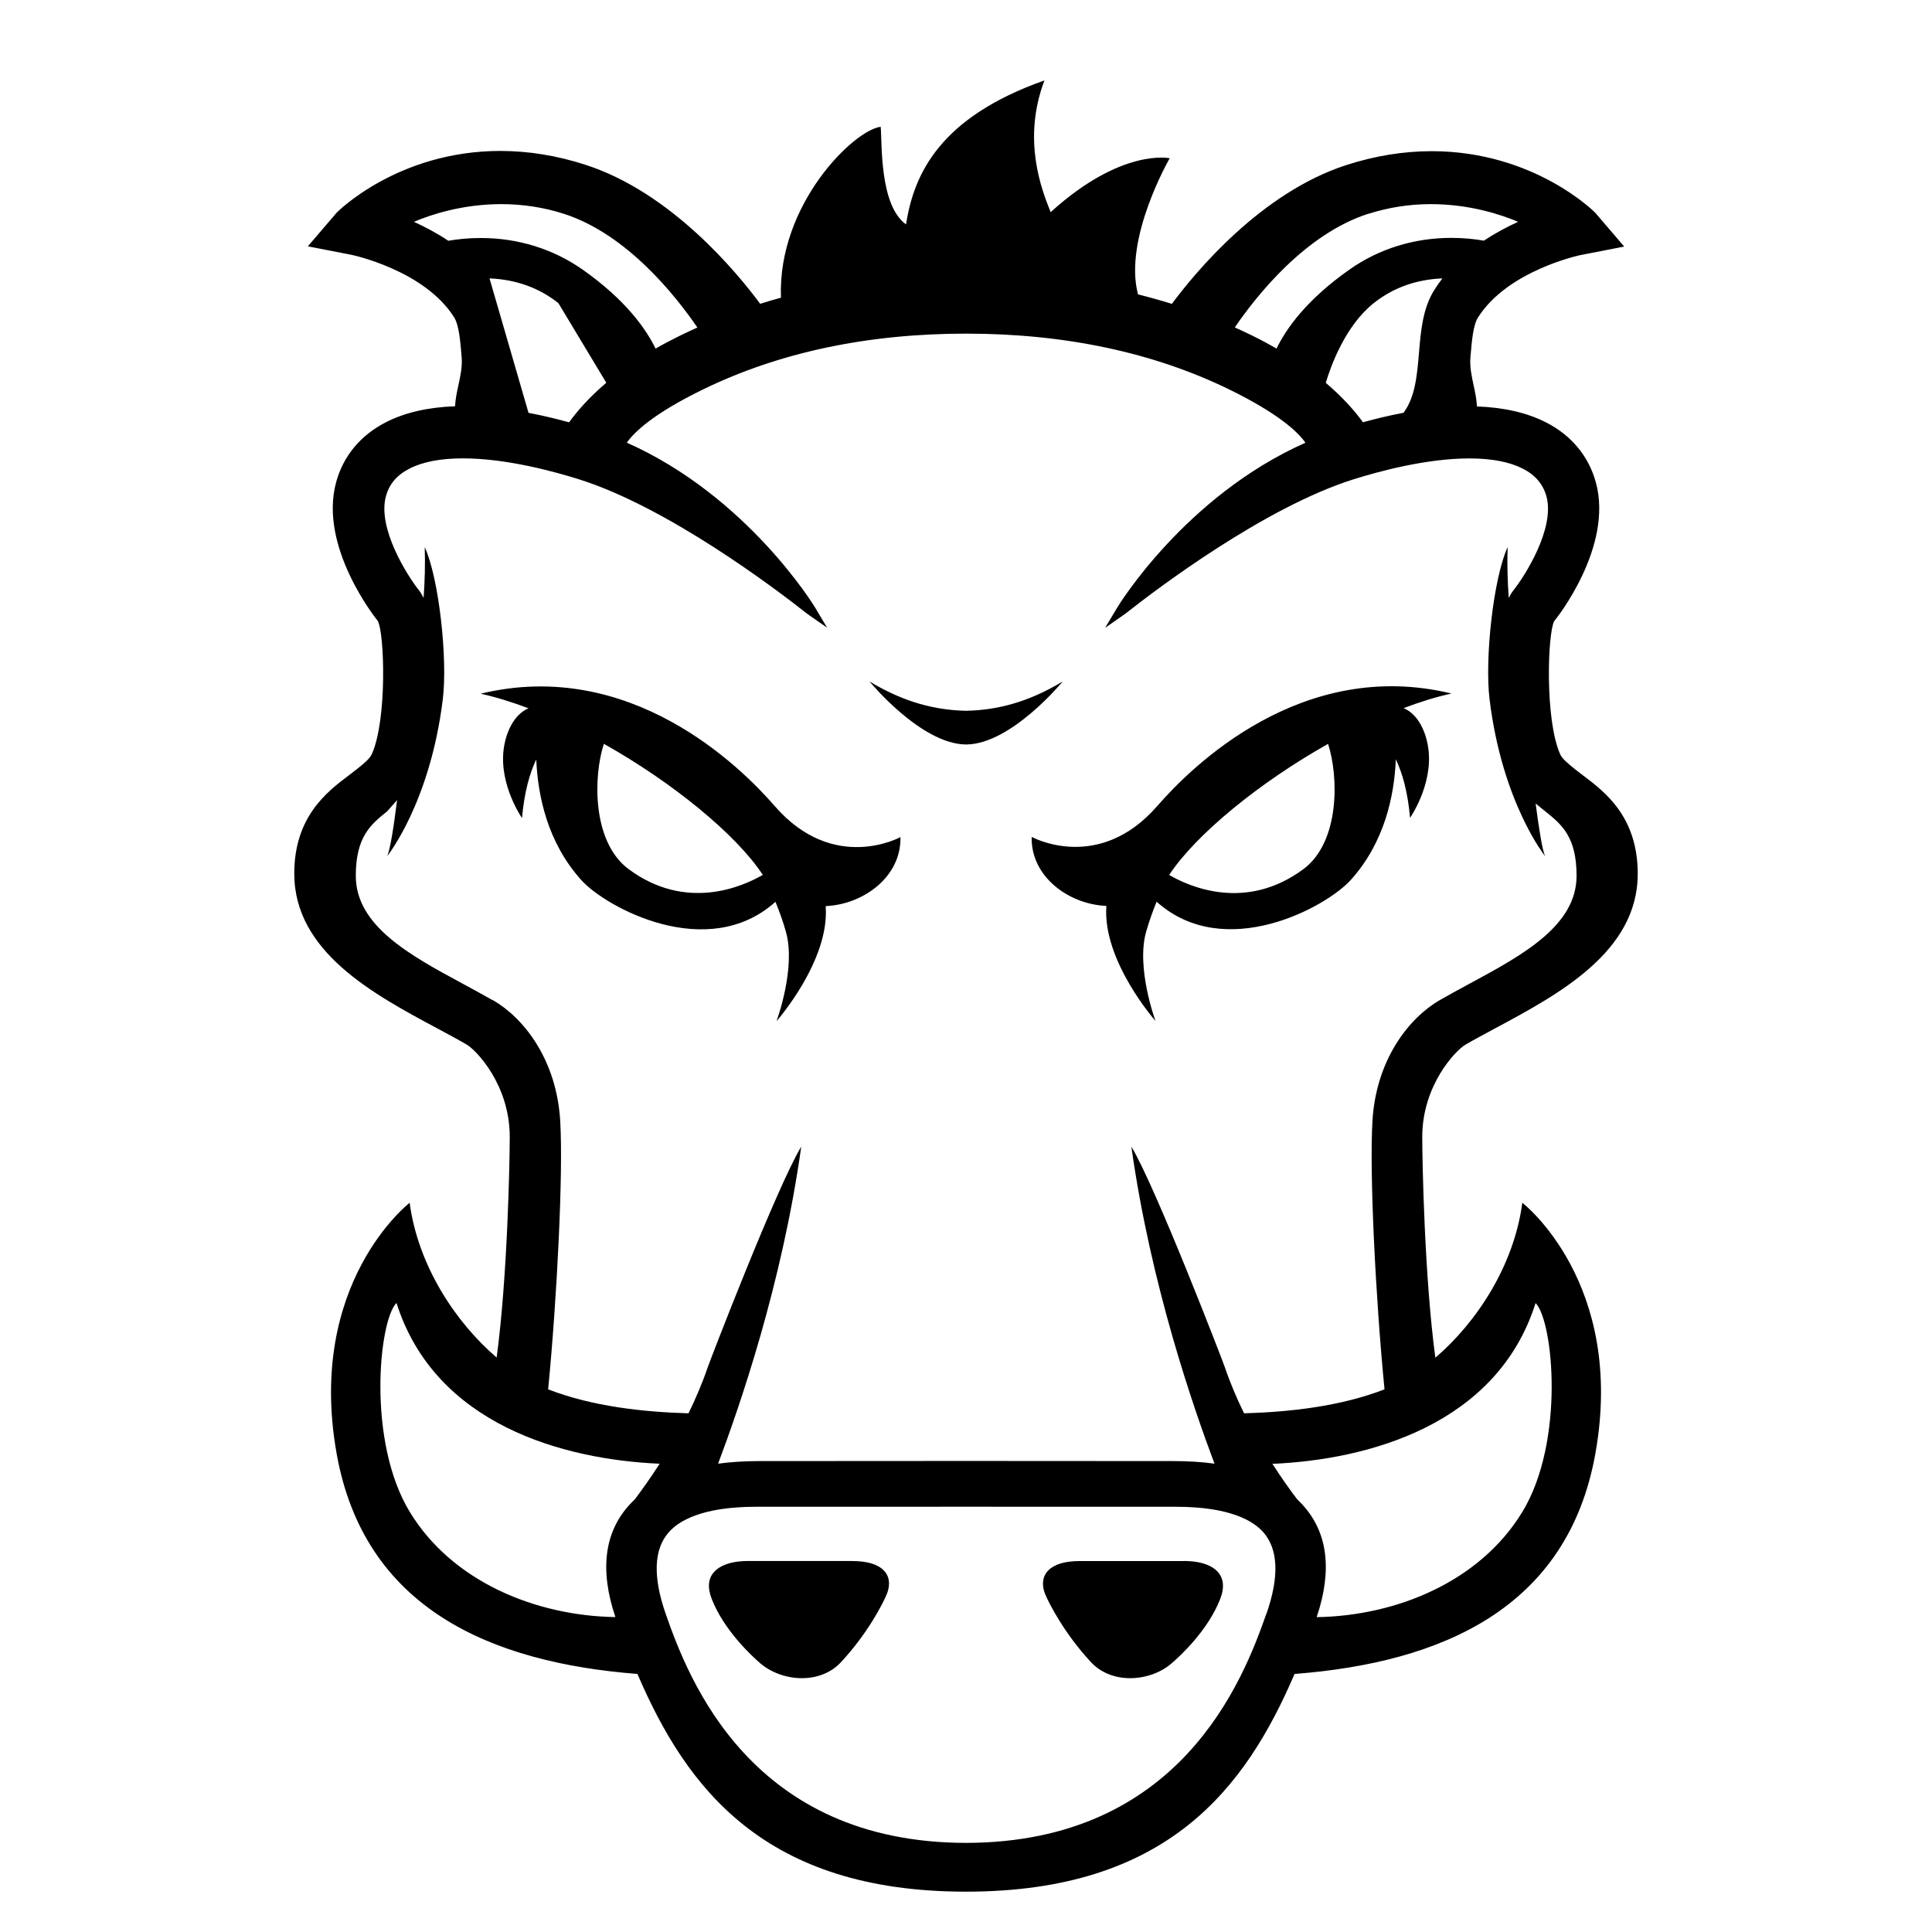<!-- Generated by IcoMoon.io -->
<svg version="1.1" xmlns="http://www.w3.org/2000/svg" width="32" height="32" viewBox="0 0 32 32">
<title>grunt</title>
<path d="M15.996 12.331v0.001c0.001 0 0.002 0 0.005 0s0.002 0 0.005 0v-0.001c0.747-0.008 1.596-1.044 1.596-1.044-0.583 0.353-1.103 0.475-1.6 0.486-0.497-0.011-1.017-0.133-1.6-0.486 0 0 0.849 1.036 1.596 1.044zM14.119 25.855h-0.375c-0.392 0-0.849 0-1.121 0h-0.228c-0.32 0-0.479 0.091-0.555 0.168-0.111 0.112-0.127 0.268-0.051 0.462 0.203 0.52 0.666 0.946 0.803 1.064 0.179 0.154 0.436 0.247 0.688 0.247 0.259 0 0.489-0.093 0.646-0.262 0.441-0.471 0.7-0.977 0.763-1.133 0.036-0.089 0.077-0.258-0.051-0.39-0.101-0.103-0.276-0.155-0.519-0.155zM8.34 12.427c-0.067 0.588 0.306 1.122 0.306 1.122 0.039-0.437 0.13-0.748 0.236-0.97 0.026 0.603 0.186 1.378 0.748 2 0.403 0.447 2.085 1.369 3.214 0.358 0.058 0.143 0.122 0.312 0.173 0.496 0.171 0.601-0.155 1.48-0.155 1.48s0.883-0.999 0.814-1.905c0.634-0.028 1.255-0.493 1.238-1.143 0 0-1.105 0.61-2.081-0.513-0.569-0.656-2.395-2.462-4.872-1.862 0.255 0.056 0.521 0.139 0.794 0.242-0.002 0.001-0.005 0.001-0.007 0.002-0.24 0.105-0.374 0.403-0.408 0.693zM10.002 12.32c1.144 0.643 2.194 1.504 2.631 2.169v0c0 0 0.001 0.001 0.001 0.002-0.337 0.195-1.271 0.611-2.224-0.097-0.609-0.454-0.582-1.543-0.408-2.074zM19.606 25.856h-0.228c-0.272 0-0.729 0-1.121 0h-0.375c-0.244 0-0.418 0.053-0.519 0.155-0.129 0.133-0.088 0.302-0.053 0.39 0.063 0.155 0.324 0.663 0.763 1.133 0.158 0.168 0.387 0.262 0.646 0.262 0.252 0 0.51-0.091 0.688-0.247 0.137-0.118 0.6-0.542 0.803-1.064 0.076-0.194 0.058-0.351-0.051-0.462-0.076-0.077-0.234-0.168-0.554-0.168zM18.325 15.006c-0.068 0.906 0.814 1.905 0.814 1.905s-0.326-0.879-0.155-1.48c0.053-0.184 0.115-0.353 0.173-0.496 1.129 1.011 2.811 0.089 3.214-0.358 0.562-0.622 0.724-1.398 0.748-2.001 0.106 0.222 0.198 0.533 0.236 0.97 0 0 0.373-0.534 0.306-1.122-0.033-0.29-0.167-0.588-0.407-0.693-0.002-0.001-0.005-0.001-0.007-0.002 0.272-0.103 0.539-0.186 0.794-0.242-2.476-0.601-4.302 1.206-4.872 1.862-0.976 1.122-2.081 0.513-2.081 0.513-0.018 0.65 0.604 1.116 1.238 1.143zM19.366 14.491c0 0 0 0 0 0 0.437-0.665 1.488-1.527 2.631-2.17 0.174 0.532 0.201 1.621-0.408 2.074-0.954 0.708-1.889 0.292-2.224 0.097 0 0 0.001-0.001 0.001-0.001zM25.214 19.925c-0.14 1.047-0.763 1.984-1.44 2.563-0.18-1.331-0.217-3.253-0.217-3.656 0-0.861 0.556-1.437 0.714-1.528 0.148-0.087 0.314-0.174 0.487-0.268 1.054-0.565 2.368-1.267 2.368-2.563 0-0.947-0.545-1.358-0.905-1.629-0.046-0.034-0.088-0.067-0.126-0.097-0.122-0.098-0.219-0.177-0.254-0.255-0.255-0.574-0.208-2.007-0.098-2.205 0.033-0.037 0.981-1.226 0.69-2.295-0.119-0.436-0.404-0.78-0.826-0.996-0.311-0.159-0.695-0.248-1.144-0.264-0.006-0.116-0.029-0.23-0.054-0.344-0.033-0.153-0.068-0.311-0.054-0.472 0.023-0.272 0.044-0.529 0.126-0.659 0.496-0.781 1.69-1.031 1.702-1.033l0.719-0.14-0.476-0.556c-0.008-0.011-1.012-1.024-2.713-1.024-0.464 0-0.939 0.077-1.411 0.229-1.42 0.458-2.512 1.787-2.892 2.3-0.183-0.057-0.372-0.11-0.561-0.157-0.245-0.926 0.525-2.255 0.525-2.255s-0.794-0.176-1.972 0.893c-0.153-0.381-0.473-1.202-0.103-2.182-1.726 0.61-2.162 1.541-2.292 2.385-0.444-0.318-0.395-1.351-0.42-1.617-0.442 0.053-1.709 1.282-1.652 2.831-0.116 0.032-0.23 0.064-0.344 0.101-0.38-0.514-1.472-1.843-2.892-2.302-0.472-0.153-0.947-0.23-1.411-0.23-1.7 0-2.704 1.013-2.713 1.024l-0.476 0.556 0.719 0.14c0.012 0.002 1.207 0.252 1.702 1.033 0.082 0.13 0.104 0.387 0.126 0.659 0.014 0.162-0.021 0.32-0.054 0.472-0.025 0.113-0.049 0.228-0.055 0.345-0.449 0.016-0.833 0.105-1.144 0.264-0.422 0.216-0.708 0.56-0.826 0.996-0.291 1.067 0.657 2.256 0.69 2.295 0.111 0.198 0.158 1.631-0.098 2.205-0.035 0.079-0.131 0.157-0.254 0.255-0.039 0.030-0.081 0.063-0.126 0.097-0.36 0.272-0.905 0.683-0.905 1.629 0 1.295 1.313 1.998 2.368 2.563 0.173 0.093 0.338 0.181 0.487 0.268 0.158 0.091 0.714 0.666 0.714 1.528 0 0.403-0.037 2.325-0.217 3.656-0.677-0.58-1.301-1.516-1.441-2.563 0 0-1.712 1.322-1.21 4.151 0.457 2.569 2.552 3.463 4.983 3.653 0.815 1.899 2.108 3.604 5.437 3.606v0c0.001 0 0.002 0 0.005 0s0.002 0 0.005 0v0c3.329-0.002 4.622-1.708 5.437-3.606 2.431-0.188 4.525-1.082 4.983-3.653 0.504-2.829-1.21-4.151-1.21-4.151zM22.664 3.542c0.331-0.106 0.678-0.161 1.034-0.161 0.645 0 1.169 0.175 1.447 0.293-0.18 0.081-0.375 0.185-0.568 0.312-0.141-0.025-0.325-0.046-0.539-0.046-0.616 0-1.198 0.181-1.684 0.523-0.722 0.507-1.057 0.991-1.21 1.31-0.129-0.074-0.265-0.147-0.414-0.22-0.091-0.044-0.185-0.088-0.278-0.13 0.36-0.526 1.167-1.546 2.212-1.883zM23.892 4.61c-0.047 0.061-0.092 0.123-0.133 0.189-0.194 0.306-0.226 0.681-0.256 1.044-0.032 0.376-0.063 0.734-0.256 0.994-0.244 0.046-0.473 0.102-0.672 0.157-0.132-0.183-0.33-0.41-0.616-0.653 0.084-0.282 0.324-0.946 0.794-1.32 0.321-0.256 0.706-0.393 1.141-0.41zM7.424 3.987c-0.193-0.129-0.388-0.231-0.568-0.313 0.278-0.118 0.802-0.293 1.447-0.293 0.357 0 0.705 0.054 1.036 0.16 1.045 0.337 1.852 1.357 2.212 1.884-0.094 0.042-0.187 0.085-0.279 0.13-0.147 0.072-0.285 0.145-0.414 0.219-0.154-0.319-0.489-0.803-1.21-1.31-0.486-0.341-1.070-0.522-1.684-0.522-0.213 0-0.397 0.021-0.538 0.046zM10.042 6.34c-0.286 0.243-0.483 0.47-0.616 0.655-0.2-0.055-0.428-0.111-0.672-0.157l-0.646-2.227c0.435 0.018 0.819 0.154 1.141 0.41l0.794 1.32zM8.157 16.565c-0.159-0.091-0.325-0.181-0.493-0.272-0.871-0.47-1.771-0.957-1.771-1.787 0-0.65 0.252-0.853 0.52-1.068l0.164-0.186c-0.056 0.448-0.117 0.835-0.165 0.93 0 0 0.711-0.881 0.922-2.598 0.083-0.676-0.064-2.009-0.299-2.522 0.009 0.285 0.001 0.572-0.019 0.842-0.023-0.048-0.048-0.091-0.076-0.126-0.188-0.235-0.693-1.026-0.548-1.558 0.055-0.203 0.183-0.353 0.392-0.459 0.22-0.113 0.518-0.169 0.884-0.169 0.719 0 1.517 0.219 1.929 0.349 1.47 0.466 3.245 1.809 3.753 2.21 0.014 0.012 0.023 0.018 0.025 0.019l0.325 0.227-0.203-0.34c-0.012-0.020-1.12-1.839-3.115-2.725 0.118-0.169 0.43-0.477 1.265-0.883 1.257-0.612 2.722-0.923 4.355-0.923s3.099 0.311 4.355 0.923c0.833 0.407 1.147 0.714 1.265 0.884-1.995 0.886-3.102 2.705-3.114 2.725l-0.203 0.34 0.326-0.227c0.001-0.001 0.011-0.008 0.025-0.019 0.508-0.401 2.283-1.744 3.753-2.21 0.411-0.13 1.21-0.349 1.929-0.349 0.367 0 0.664 0.057 0.884 0.169 0.208 0.106 0.335 0.257 0.392 0.459 0.145 0.532-0.36 1.323-0.548 1.558-0.028 0.035-0.053 0.078-0.076 0.126-0.020-0.271-0.029-0.556-0.019-0.843-0.235 0.513-0.382 1.846-0.299 2.522 0.21 1.716 0.921 2.598 0.921 2.598-0.046-0.092-0.103-0.451-0.158-0.874 0.043 0.037 0.087 0.072 0.129 0.106l0.029 0.023c0.268 0.215 0.52 0.418 0.52 1.068 0 0.831-0.9 1.317-1.771 1.787-0.168 0.091-0.334 0.181-0.493 0.272-0.508 0.293-1.056 0.98-1.117 2.003-0.051 0.857 0.051 2.925 0.2 4.445-0.729 0.282-1.565 0.375-2.326 0.397-0.119-0.242-0.23-0.5-0.321-0.77-0.040-0.115-1.148-2.992-1.546-3.647 0.32 2.285 1.026 4.317 1.377 5.251-0.202-0.028-0.429-0.043-0.686-0.043 0 0-2.434-0.001-3.42-0.002-0.001 0-0.003 0-0.005 0s-0.004 0-0.005 0c-0.985 0.001-3.42 0.002-3.42 0.002-0.257 0-0.484 0.016-0.686 0.043 0.351-0.934 1.058-2.966 1.377-5.251-0.399 0.656-1.507 3.532-1.546 3.647-0.092 0.269-0.203 0.528-0.321 0.77-0.76-0.022-1.596-0.115-2.325-0.397 0.148-1.521 0.251-3.587 0.2-4.445-0.061-1.024-0.609-1.71-1.117-2.003zM10.517 24.831c-0.030 0.029-0.058 0.057-0.084 0.085-0.423 0.457-0.504 1.086-0.24 1.868-1.322-0.021-2.704-0.587-3.406-1.742-0.712-1.17-0.512-3.169-0.22-3.461 0.639 2.018 2.767 2.594 4.359 2.663-0.157 0.245-0.303 0.445-0.409 0.587zM20.974 26.731c-0.387 1.107-1.426 3.788-4.974 3.793-3.549-0.005-4.588-2.685-4.974-3.793-0.214-0.615-0.198-1.070 0.050-1.351 0.169-0.193 0.558-0.423 1.444-0.423h0.926c0.683 0 1.539-0.001 2.555-0.001s1.873 0.001 2.555 0.001h0.925c0.886 0 1.274 0.23 1.445 0.423 0.247 0.283 0.264 0.738 0.050 1.351zM25.214 25.043c-0.703 1.155-2.084 1.721-3.406 1.742 0.264-0.782 0.183-1.411-0.24-1.868-0.027-0.029-0.055-0.057-0.085-0.087-0.108-0.141-0.251-0.341-0.408-0.584 1.593-0.070 3.721-0.646 4.359-2.663 0.292 0.292 0.492 2.291-0.22 3.461z"></path>
</svg>
